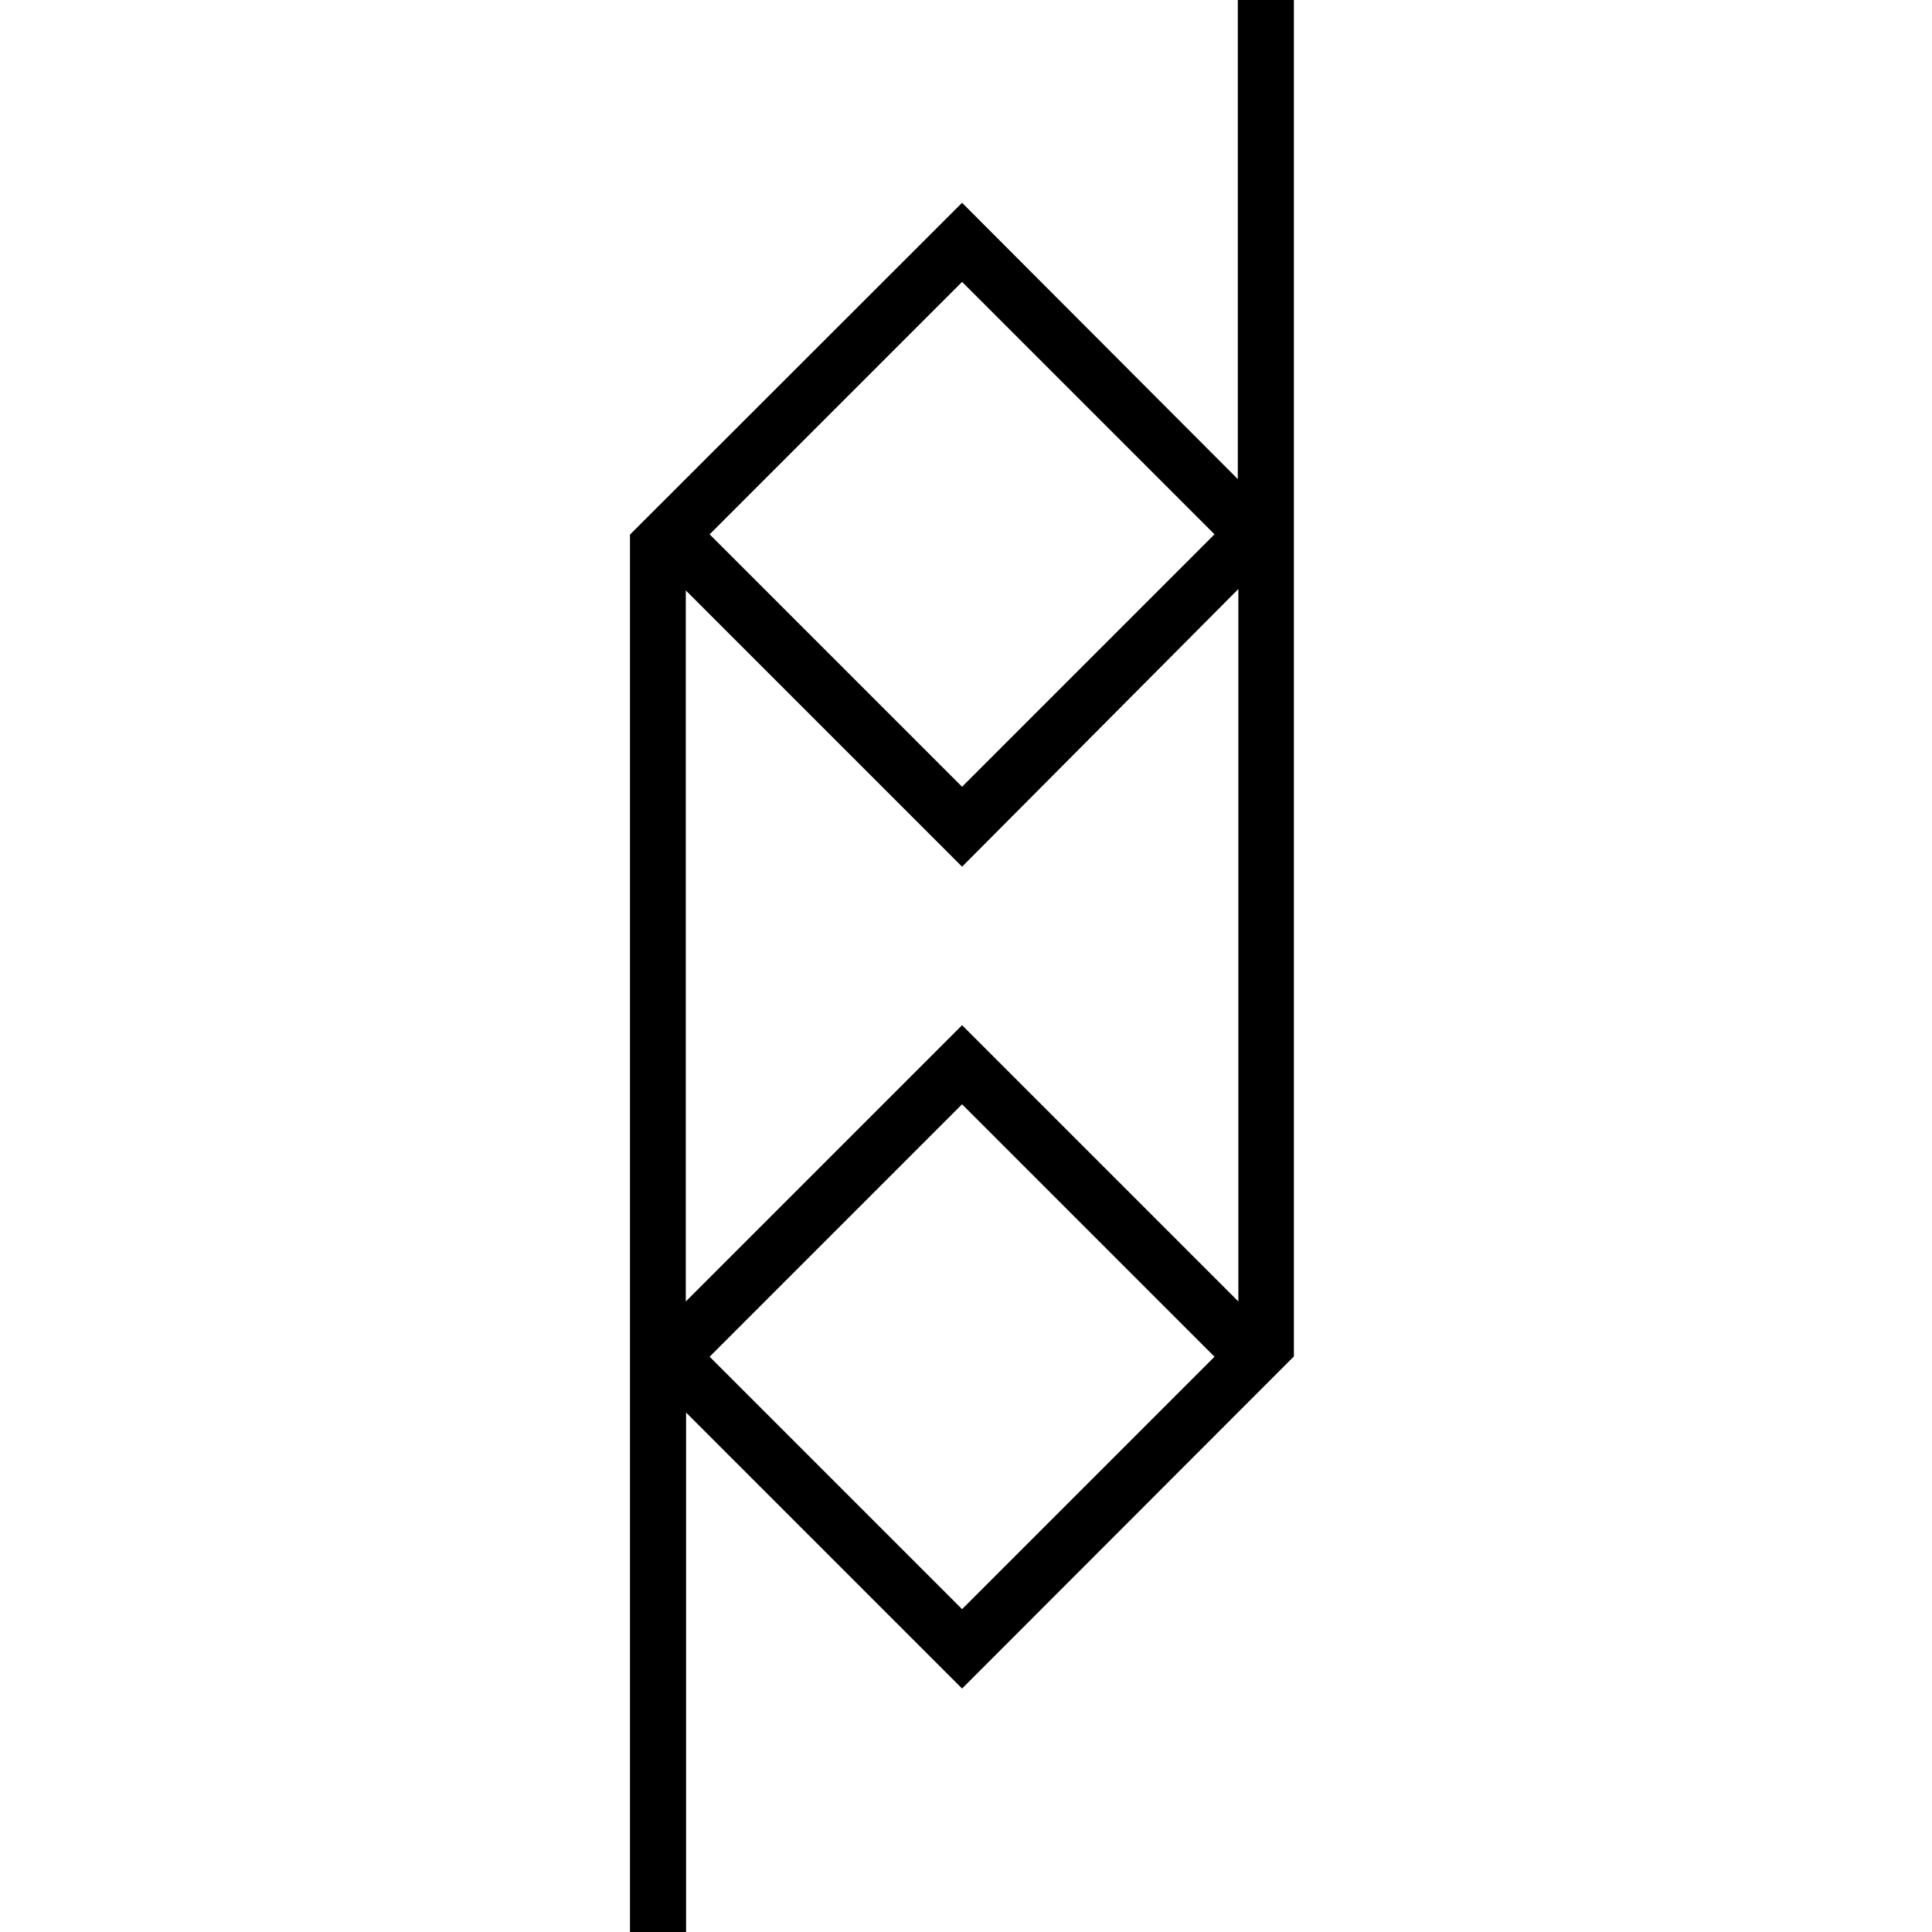 <svg xmlns="http://www.w3.org/2000/svg" viewBox="0 0 68.88 68.88"><path d="M34.3 60.2l11.83-11.84V0h-2v17.08L34.3 7.23 22.46 19.06v49.82h2V50.36zm0-2.83l-9-9 9-9 9 9zm0-47.32l9 9-9 9-9-9zm-9.85 11l9.85 9.85 9.85-9.9v25.4l-9.85-9.85-9.85 9.85z"/></svg>